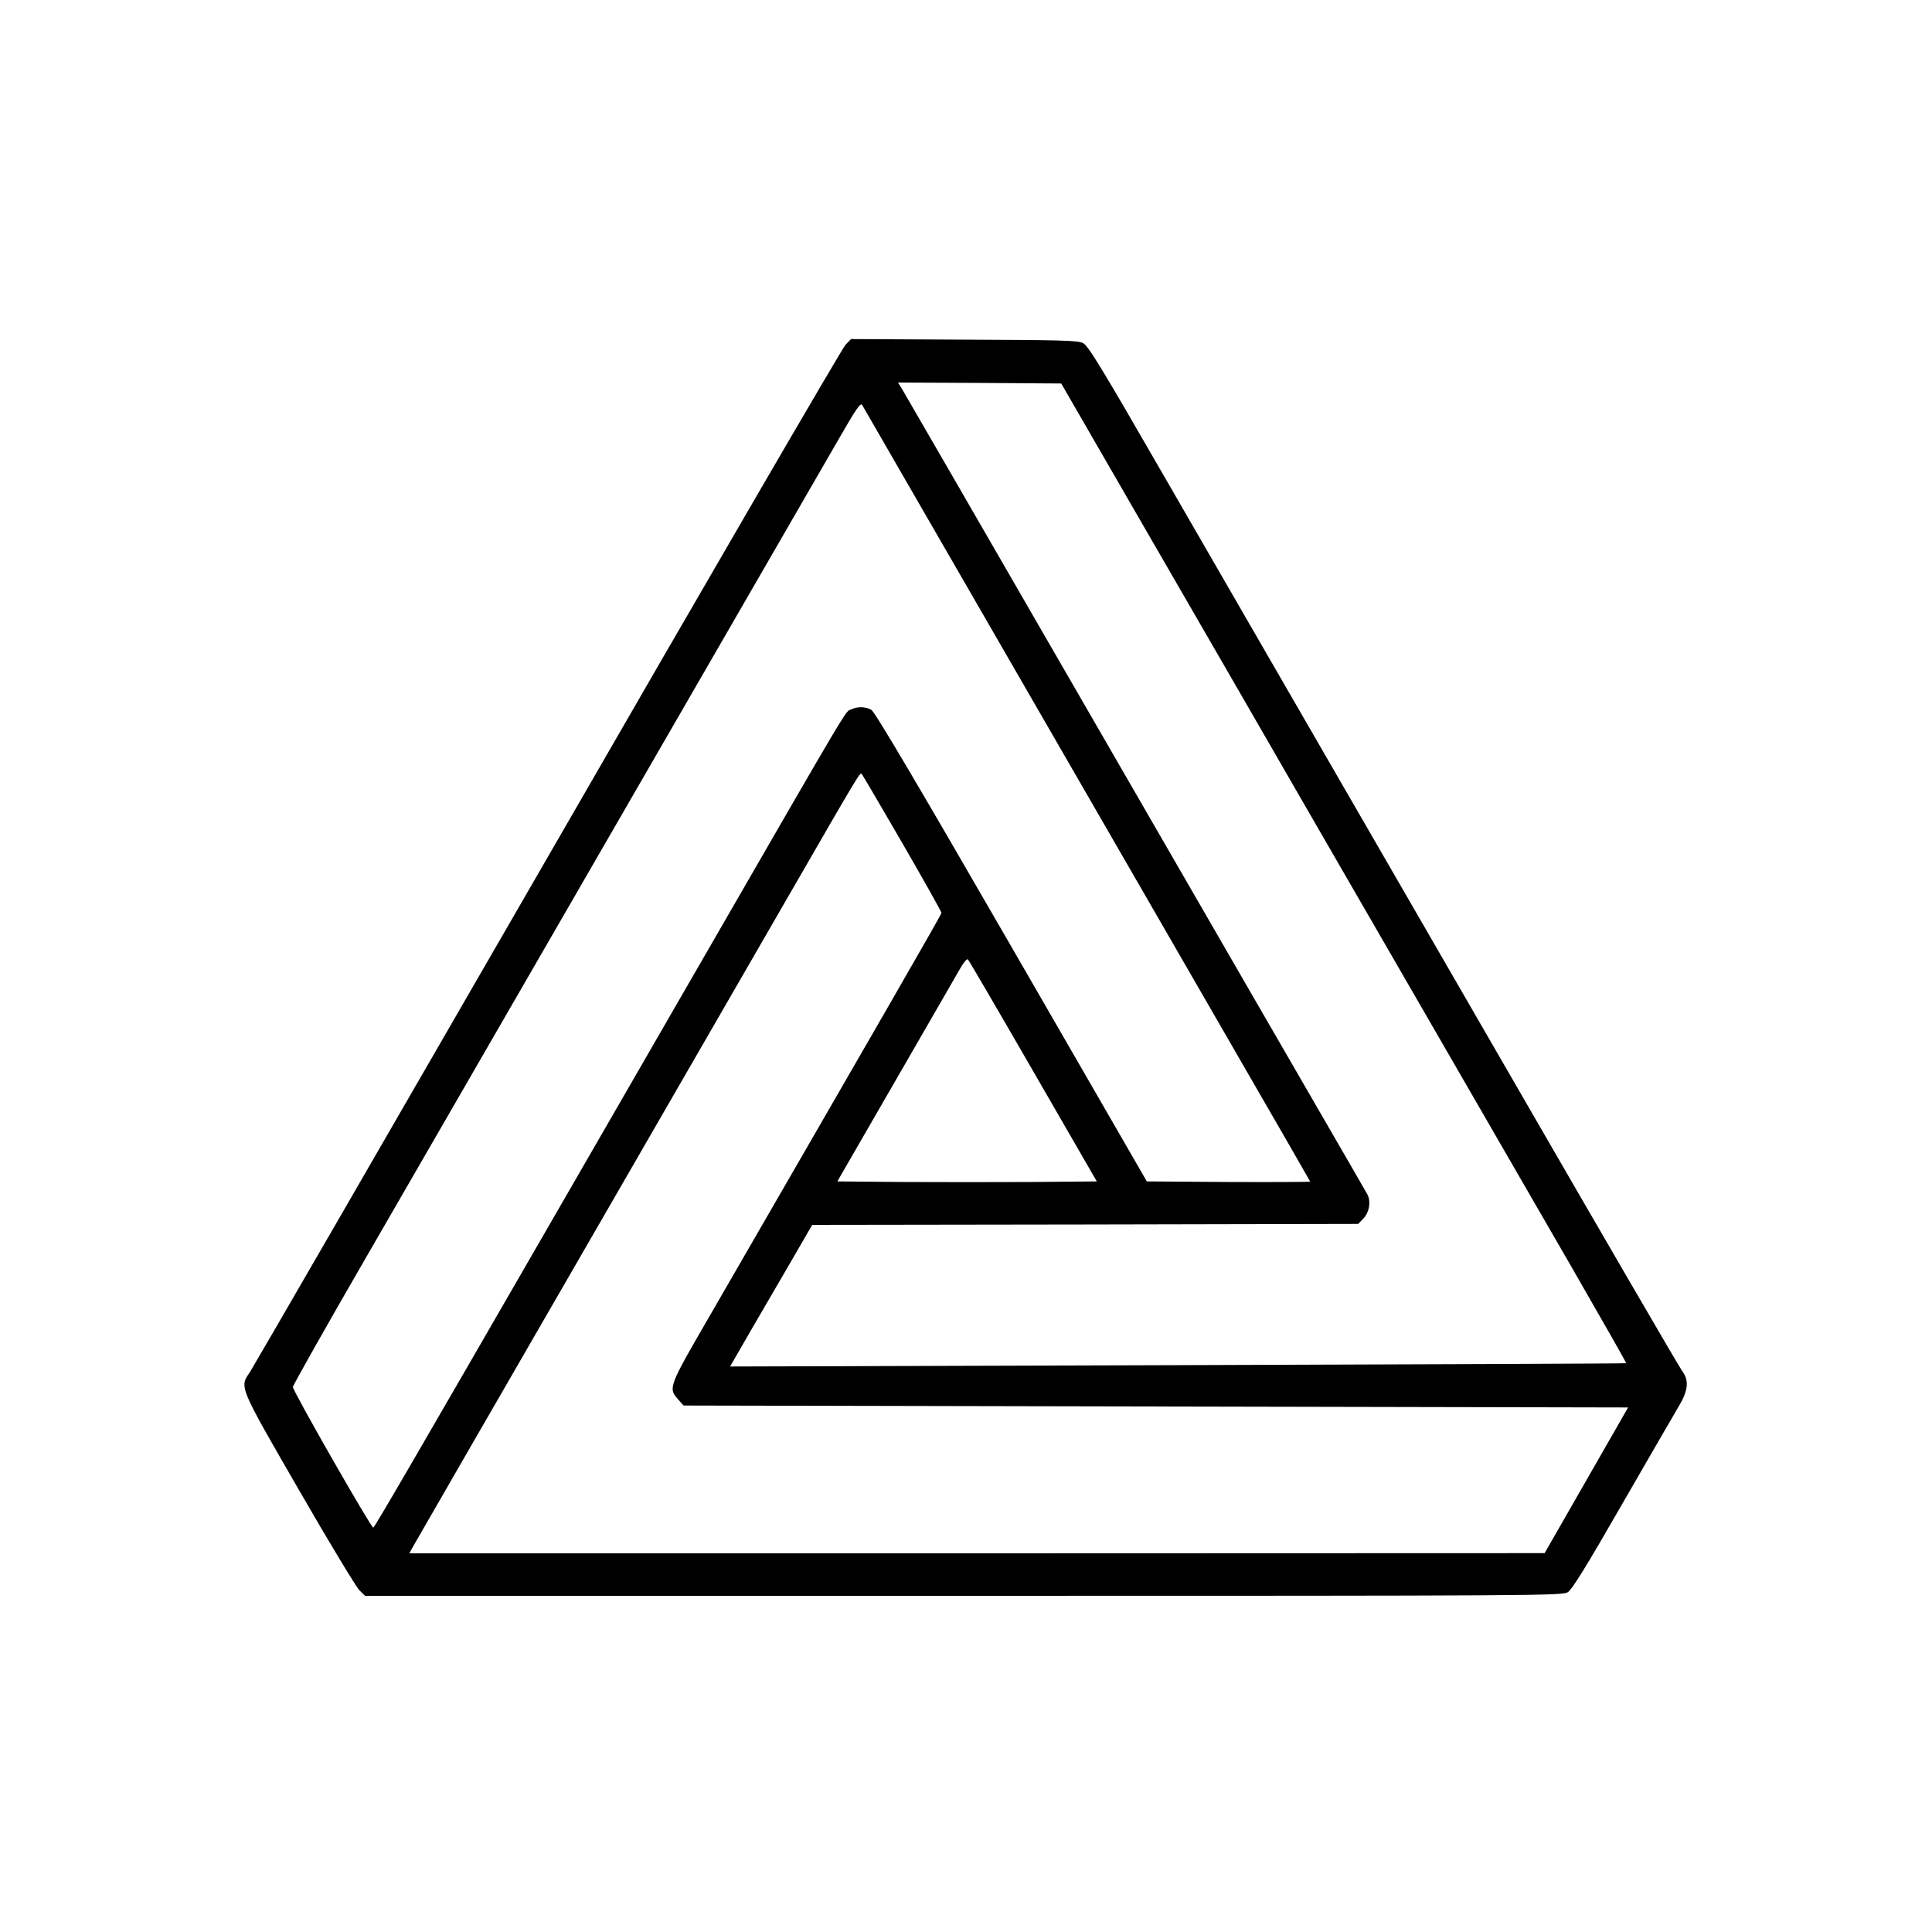 <?xml version="1.0" standalone="no"?>
<!DOCTYPE svg PUBLIC "-//W3C//DTD SVG 20010904//EN"
 "http://www.w3.org/TR/2001/REC-SVG-20010904/DTD/svg10.dtd">
<svg version="1.0" xmlns="http://www.w3.org/2000/svg"
 width="1000pt" height="1000pt" viewBox="0 0 1000 1000"
 preserveAspectRatio="xMidYMid meet">
<g transform="translate(0,1000) scale(0.1,-0.1)"
fill="#000000" stroke="none">
<path d="M4376 8215 c-16 -16 -711 -1211 -1543 -2655 -833 -1444 -1526 -2642
-1540 -2663 -54 -78 -58 -68 256 -612 155 -269 296 -502 312 -517 l29 -28
3098 0 c3009 0 3098 1 3127 19 22 14 93 128 279 452 138 239 269 466 293 506
52 86 57 138 19 188 -13 17 -410 699 -881 1515 -1237 2141 -1406 2433 -1818
3147 -307 533 -375 644 -401 657 -27 14 -107 16 -616 18 l-585 3 -29 -30z
m1576 -995 c253 -437 622 -1076 820 -1420 690 -1195 1073 -1858 1360 -2354
158 -275 287 -500 285 -502 -1 -2 -1046 -6 -2320 -10 l-2318 -7 106 184 c59
101 155 266 213 366 l106 183 1413 2 1413 3 25 26 c32 32 42 88 23 126 -9 15
-97 170 -198 343 -216 373 -416 719 -1430 2475 -419 726 -771 1335 -782 1353
l-20 32 423 -2 422 -3 459 -795z m-382 -1235 c1327 -2299 1210 -2096 1210
-2101 0 -2 -190 -3 -422 -2 l-422 3 -700 1213 c-493 854 -708 1218 -726 1228
-31 17 -71 18 -105 2 -32 -14 13 61 -797 -1343 -349 -605 -687 -1190 -750
-1300 -738 -1279 -919 -1590 -926 -1592 -10 -3 -417 708 -416 728 0 8 164 299
364 645 731 1266 2284 3954 2450 4242 103 180 125 211 133 195 6 -10 504 -873
1107 -1918z m-899 -350 c111 -192 202 -354 202 -360 0 -9 -309 -544 -1199
-2085 -213 -367 -216 -375 -165 -432 l29 -33 2445 -5 2444 -5 -216 -377 -216
-377 -2938 -1 -2938 0 12 23 c7 12 128 222 269 467 262 453 1203 2084 1680
2910 368 638 371 643 380 634 5 -5 99 -166 211 -359z m677 -1180 l329 -570
-333 -3 c-183 -1 -485 -1 -671 0 l-339 3 303 525 c167 289 317 549 334 579 17
30 34 50 39 45 5 -5 157 -265 338 -579z"/>
</g>
</svg>
